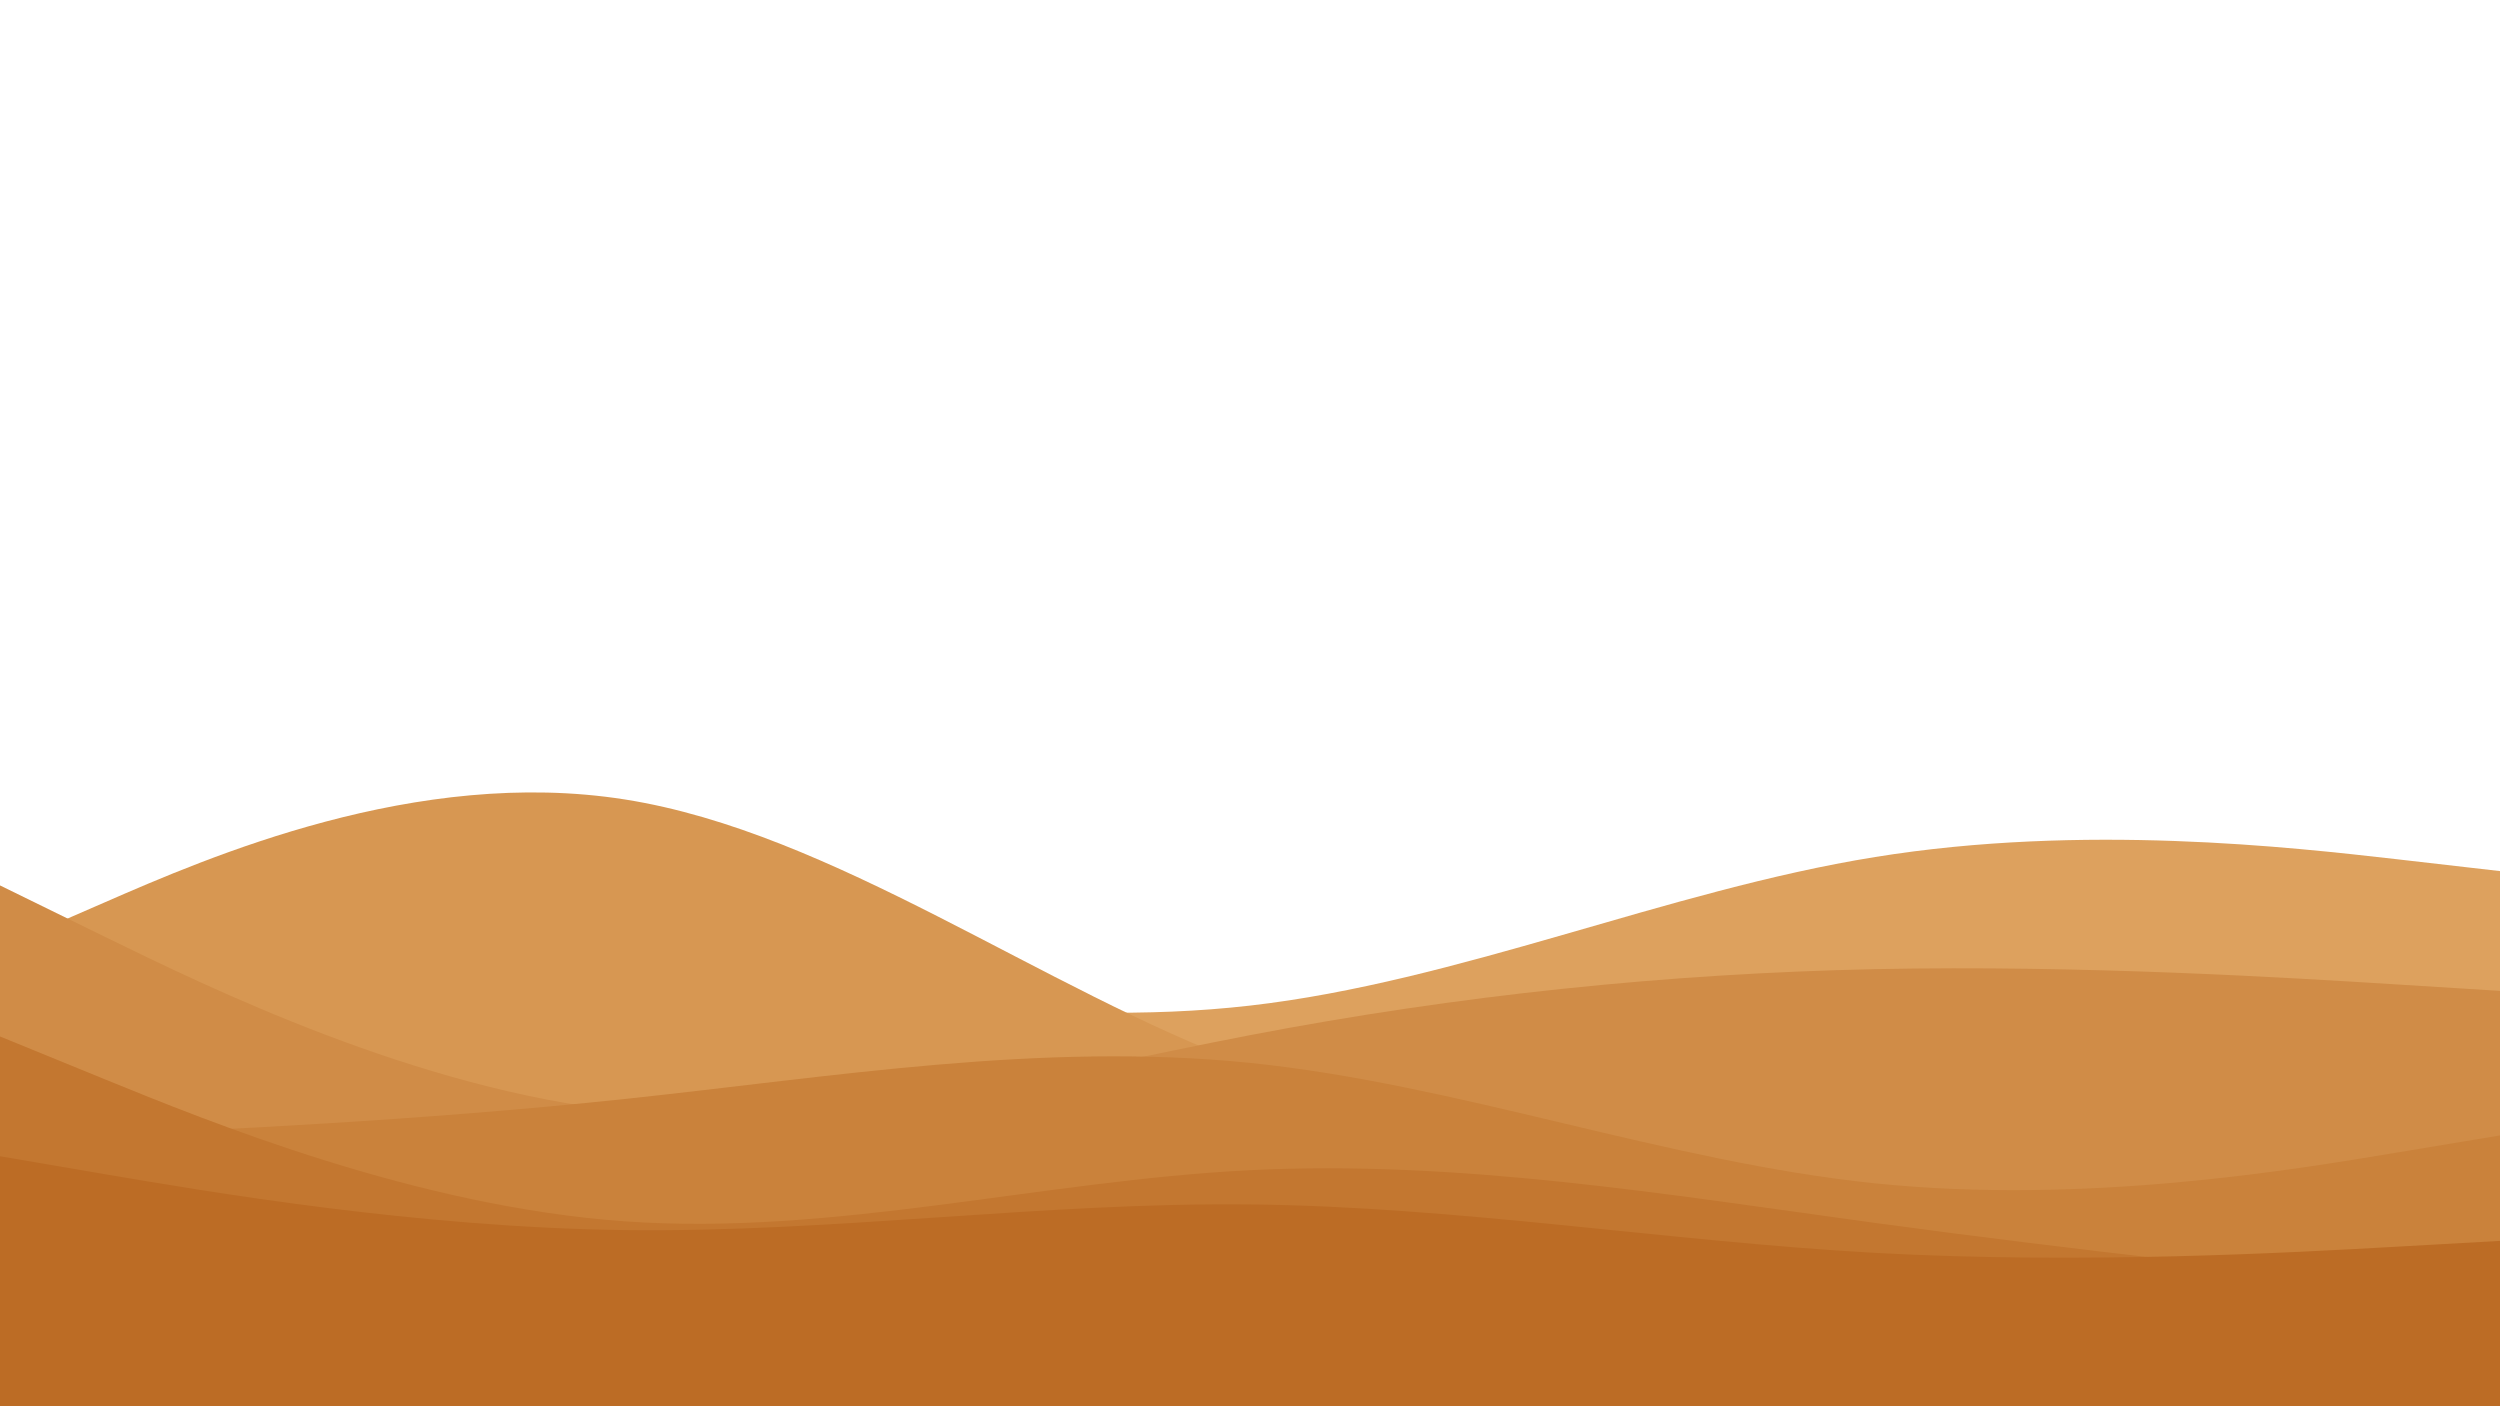 <svg id="visual" viewBox="0 0 1920 1080" width="1920" height="1080" xmlns="http://www.w3.org/2000/svg" xmlns:xlink="http://www.w3.org/1999/xlink" version="1.1"><path d="M0 790L80 779C160 768 320 746 480 751.7C640 757.3 800 790.7 960 772.3C1120 754 1280 684 1440 658.2C1600 632.3 1760 650.7 1840 659.8L1920 669L1920 1081L1840 1081C1760 1081 1600 1081 1440 1081C1280 1081 1120 1081 960 1081C800 1081 640 1081 480 1081C320 1081 160 1081 80 1081L0 1081Z" fill="#dda15e"></path><path d="M0 728L80 693.2C160 658.3 320 588.7 480 614C640 639.3 800 759.7 960 818.7C1120 877.7 1280 875.3 1440 871.8C1600 868.3 1760 863.7 1840 861.3L1920 859L1920 1081L1840 1081C1760 1081 1600 1081 1440 1081C1280 1081 1120 1081 960 1081C800 1081 640 1081 480 1081C320 1081 160 1081 80 1081L0 1081Z" fill="#d79752"></path><path d="M0 680L80 719.2C160 758.3 320 836.7 480 853.5C640 870.3 800 825.7 960 795C1120 764.3 1280 747.7 1440 744.3C1600 741 1760 751 1840 756L1920 761L1920 1081L1840 1081C1760 1081 1600 1081 1440 1081C1280 1081 1120 1081 960 1081C800 1081 640 1081 480 1081C320 1081 160 1081 80 1081L0 1081Z" fill="#d08c47"></path><path d="M0 875L80 871.5C160 868 320 861 480 844C640 827 800 800 960 816.3C1120 832.7 1280 892.3 1440 908.8C1600 925.3 1760 898.7 1840 885.3L1920 872L1920 1081L1840 1081C1760 1081 1600 1081 1440 1081C1280 1081 1120 1081 960 1081C800 1081 640 1081 480 1081C320 1081 160 1081 80 1081L0 1081Z" fill="#ca823b"></path><path d="M0 796L80 828.7C160 861.3 320 926.7 480 938C640 949.3 800 906.7 960 898.7C1120 890.7 1280 917.3 1440 939.2C1600 961 1760 978 1840 986.5L1920 995L1920 1081L1840 1081C1760 1081 1600 1081 1440 1081C1280 1081 1120 1081 960 1081C800 1081 640 1081 480 1081C320 1081 160 1081 80 1081L0 1081Z" fill="#c37730"></path><path d="M0 888L80 901.7C160 915.3 320 942.7 480 944.7C640 946.7 800 923.3 960 925C1120 926.7 1280 953.3 1440 962.2C1600 971 1760 962 1840 957.5L1920 953L1920 1081L1840 1081C1760 1081 1600 1081 1440 1081C1280 1081 1120 1081 960 1081C800 1081 640 1081 480 1081C320 1081 160 1081 80 1081L0 1081Z" fill="#bc6c25"></path></svg>